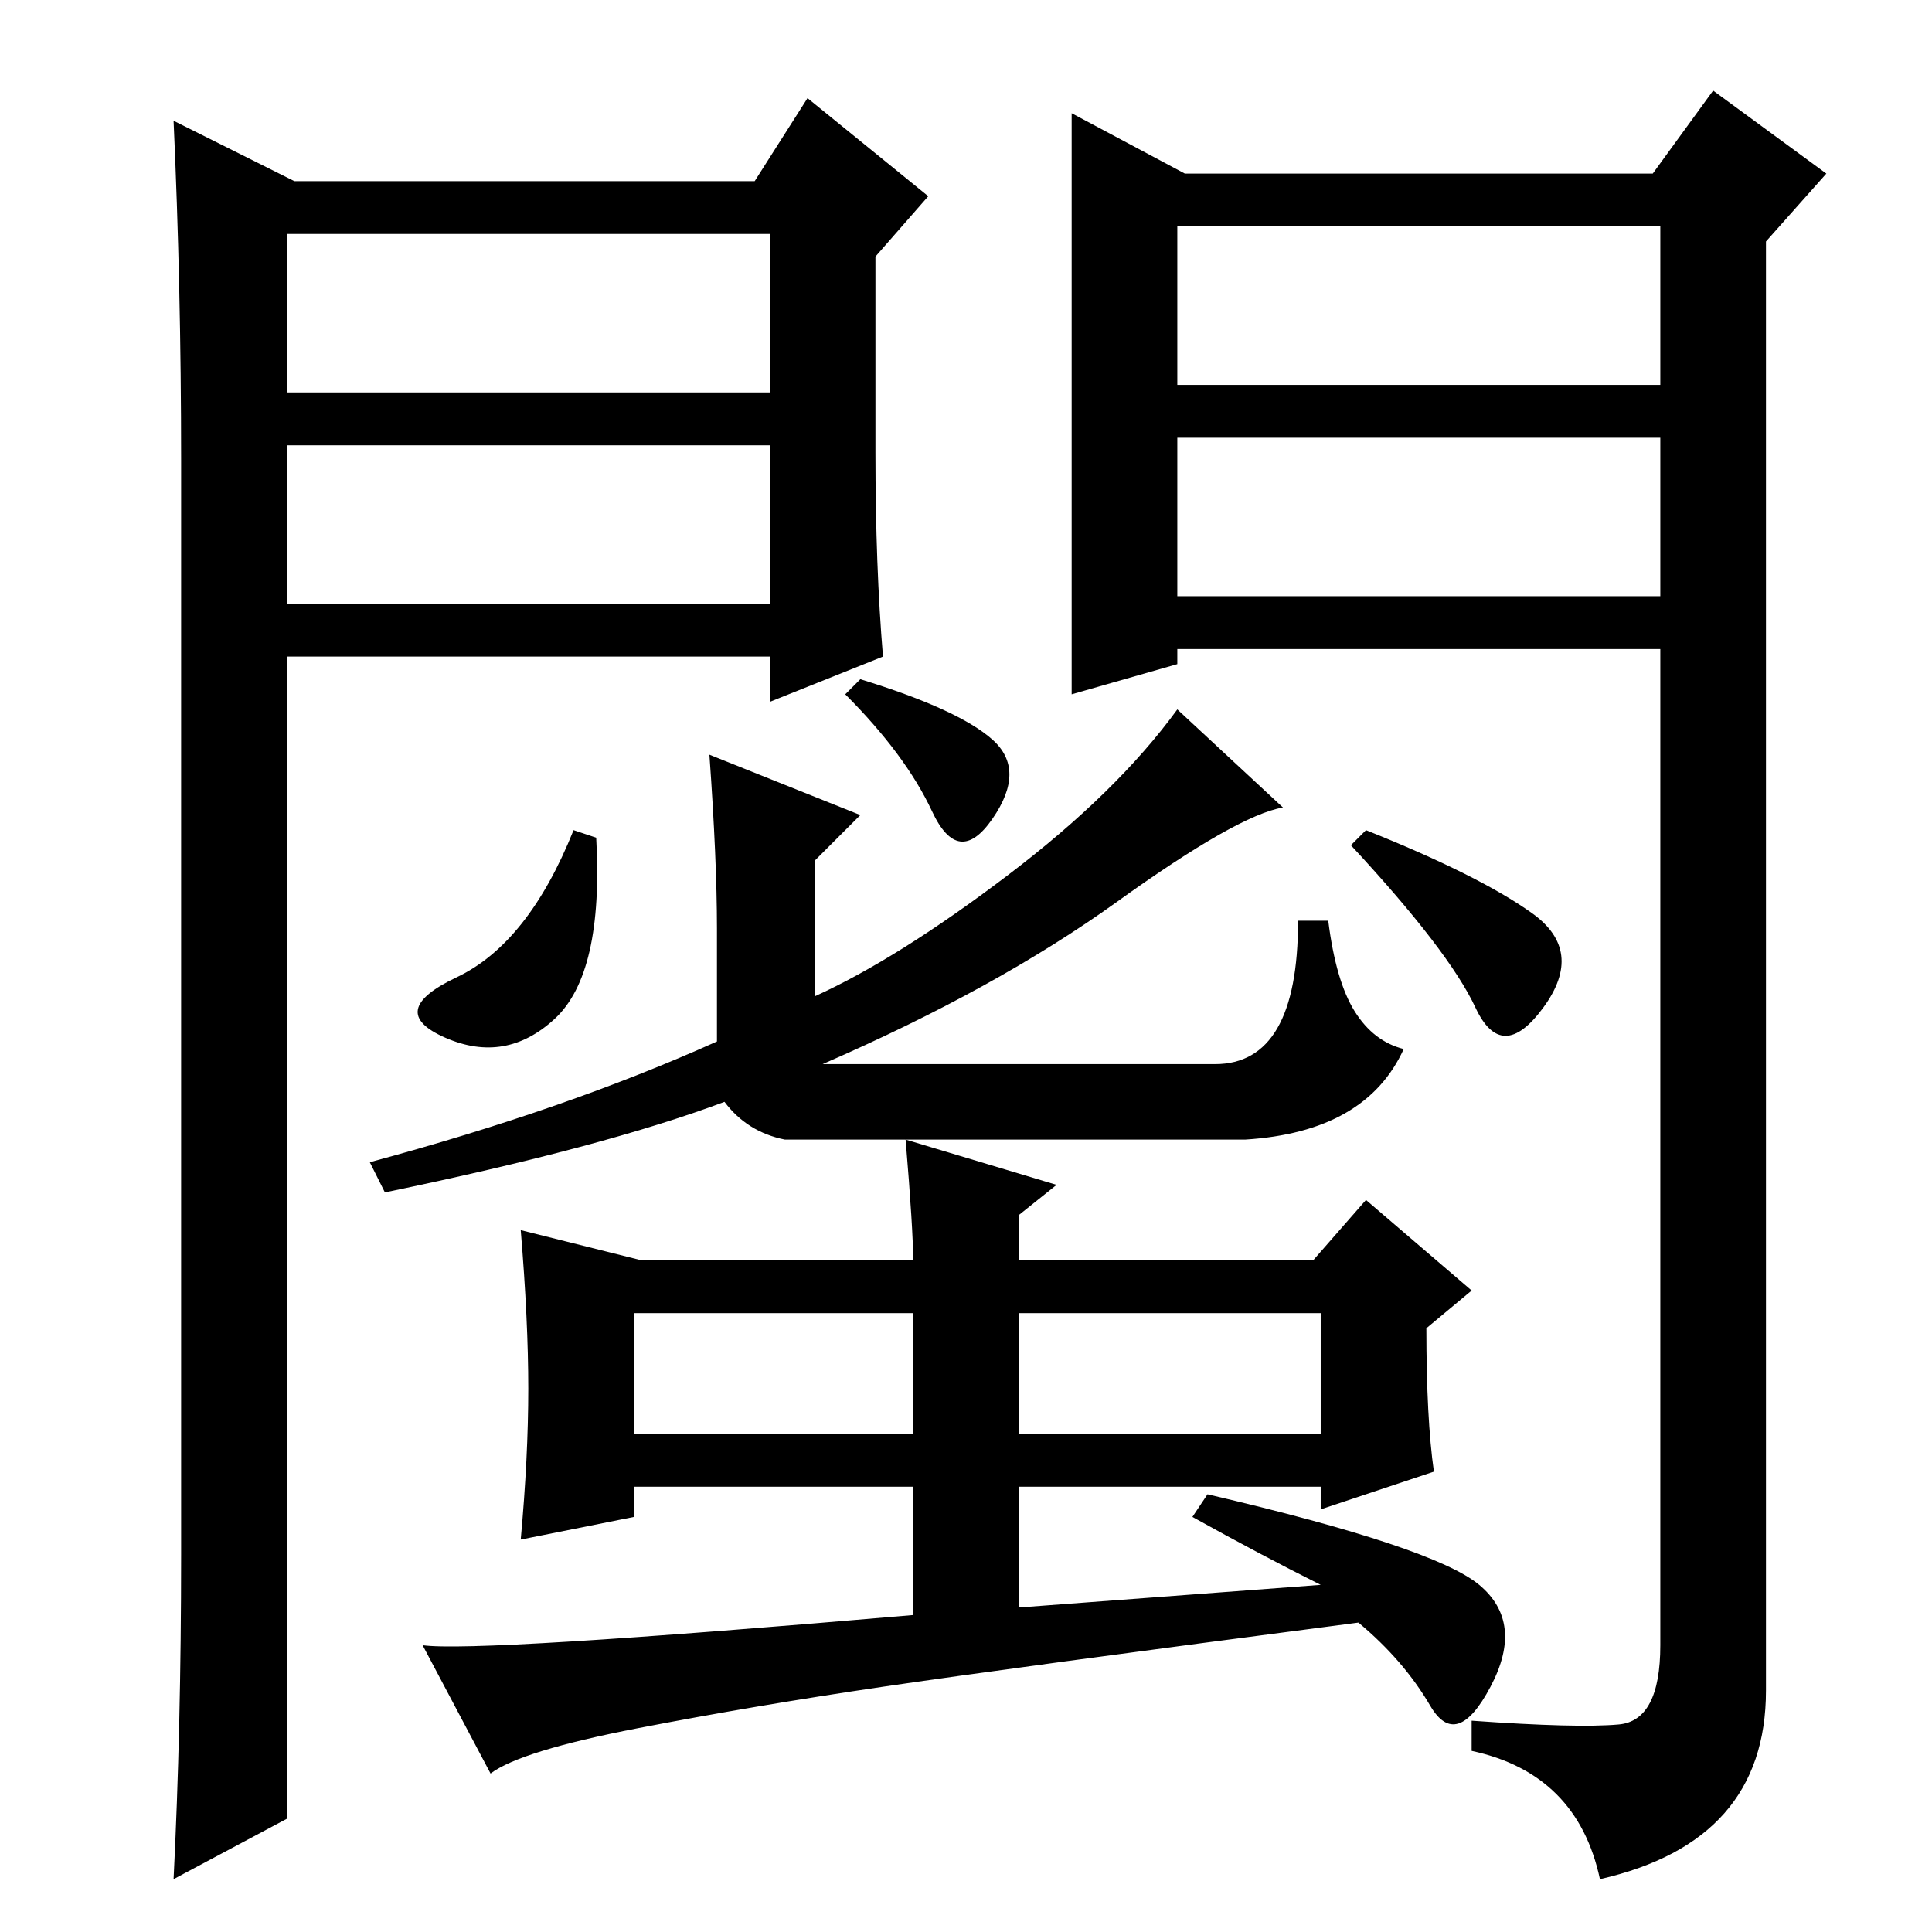 <?xml version="1.0" standalone="no"?>
<!DOCTYPE svg PUBLIC "-//W3C//DTD SVG 1.1//EN" "http://www.w3.org/Graphics/SVG/1.1/DTD/svg11.dtd" >
<svg xmlns="http://www.w3.org/2000/svg" xmlns:xlink="http://www.w3.org/1999/xlink" version="1.1" viewBox="0 -36 256 256">
  <g transform="matrix(1 0 0 -1 0 220)">
   <path fill="currentColor"
d="M73.5 121q-6.5 -6 -14.5 -2.5t1.5 8t15.5 19.5l3 -1q1 -18 -5.5 -24zM131.5 158q4.5 -4 0 -10.5t-8 1t-11.5 15.5l2 2q13 -4 17.5 -8zM203 135q7 -5 1.5 -12.5t-9 0t-16.5 21.5l2 2q15 -6 22 -11zM94 156l20 -8l-6 -6v-18q11 5 25.5 16t22.5 22l14 -13q-6 -1 -22 -12.5
t-39 -21.5h52q11 0 11 19h4q1 -8 3.5 -12t6.5 -5q-5 -11 -21 -12h-61q-5 1 -8 5q-16 -6 -45 -12l-2 4q26 7 46 16v15q0 9 -1 23zM135 66h40v16h-40v-16zM175 46q-8 4 -17 9l2 3q30 -7 36 -12t1.5 -13.5t-8 -2.5t-9.5 11q-46 -6 -63 -8.5t-32.5 -5.5t-19.5 -6l-9 17
q7 -1 65 4v17h-37v-4l-15 -3q1 11 1 20t-1 21l16 -4h36q0 4 -1 16l20 -6l-5 -4v-6h39l7 8l14 -12l-6 -5q0 -12 1 -19l-15 -5v3h-40v-16zM84 66h37v16h-37v-16zM142 241l15 -8h62l8 11l15 -11l-8 -9v-192q0 -20 -22 -25q-3 14 -17 17v4q14 -1 19.5 -0.5t5.5 10.5v132h-64v-2
l-14 -4v77zM156 205h64v21h-64v-21zM156 198v-21h64v21h-64zM39 232h61l7 11l16 -13l-7 -8v-26q0 -15 1 -27l-15 -6v6h-64v-154l-15 -8q1 20 1 43v145q0 23 -1 45zM38 197v-21h64v21h-64zM38 225v-21h64v21h-64z" />
  </g>

</svg>
